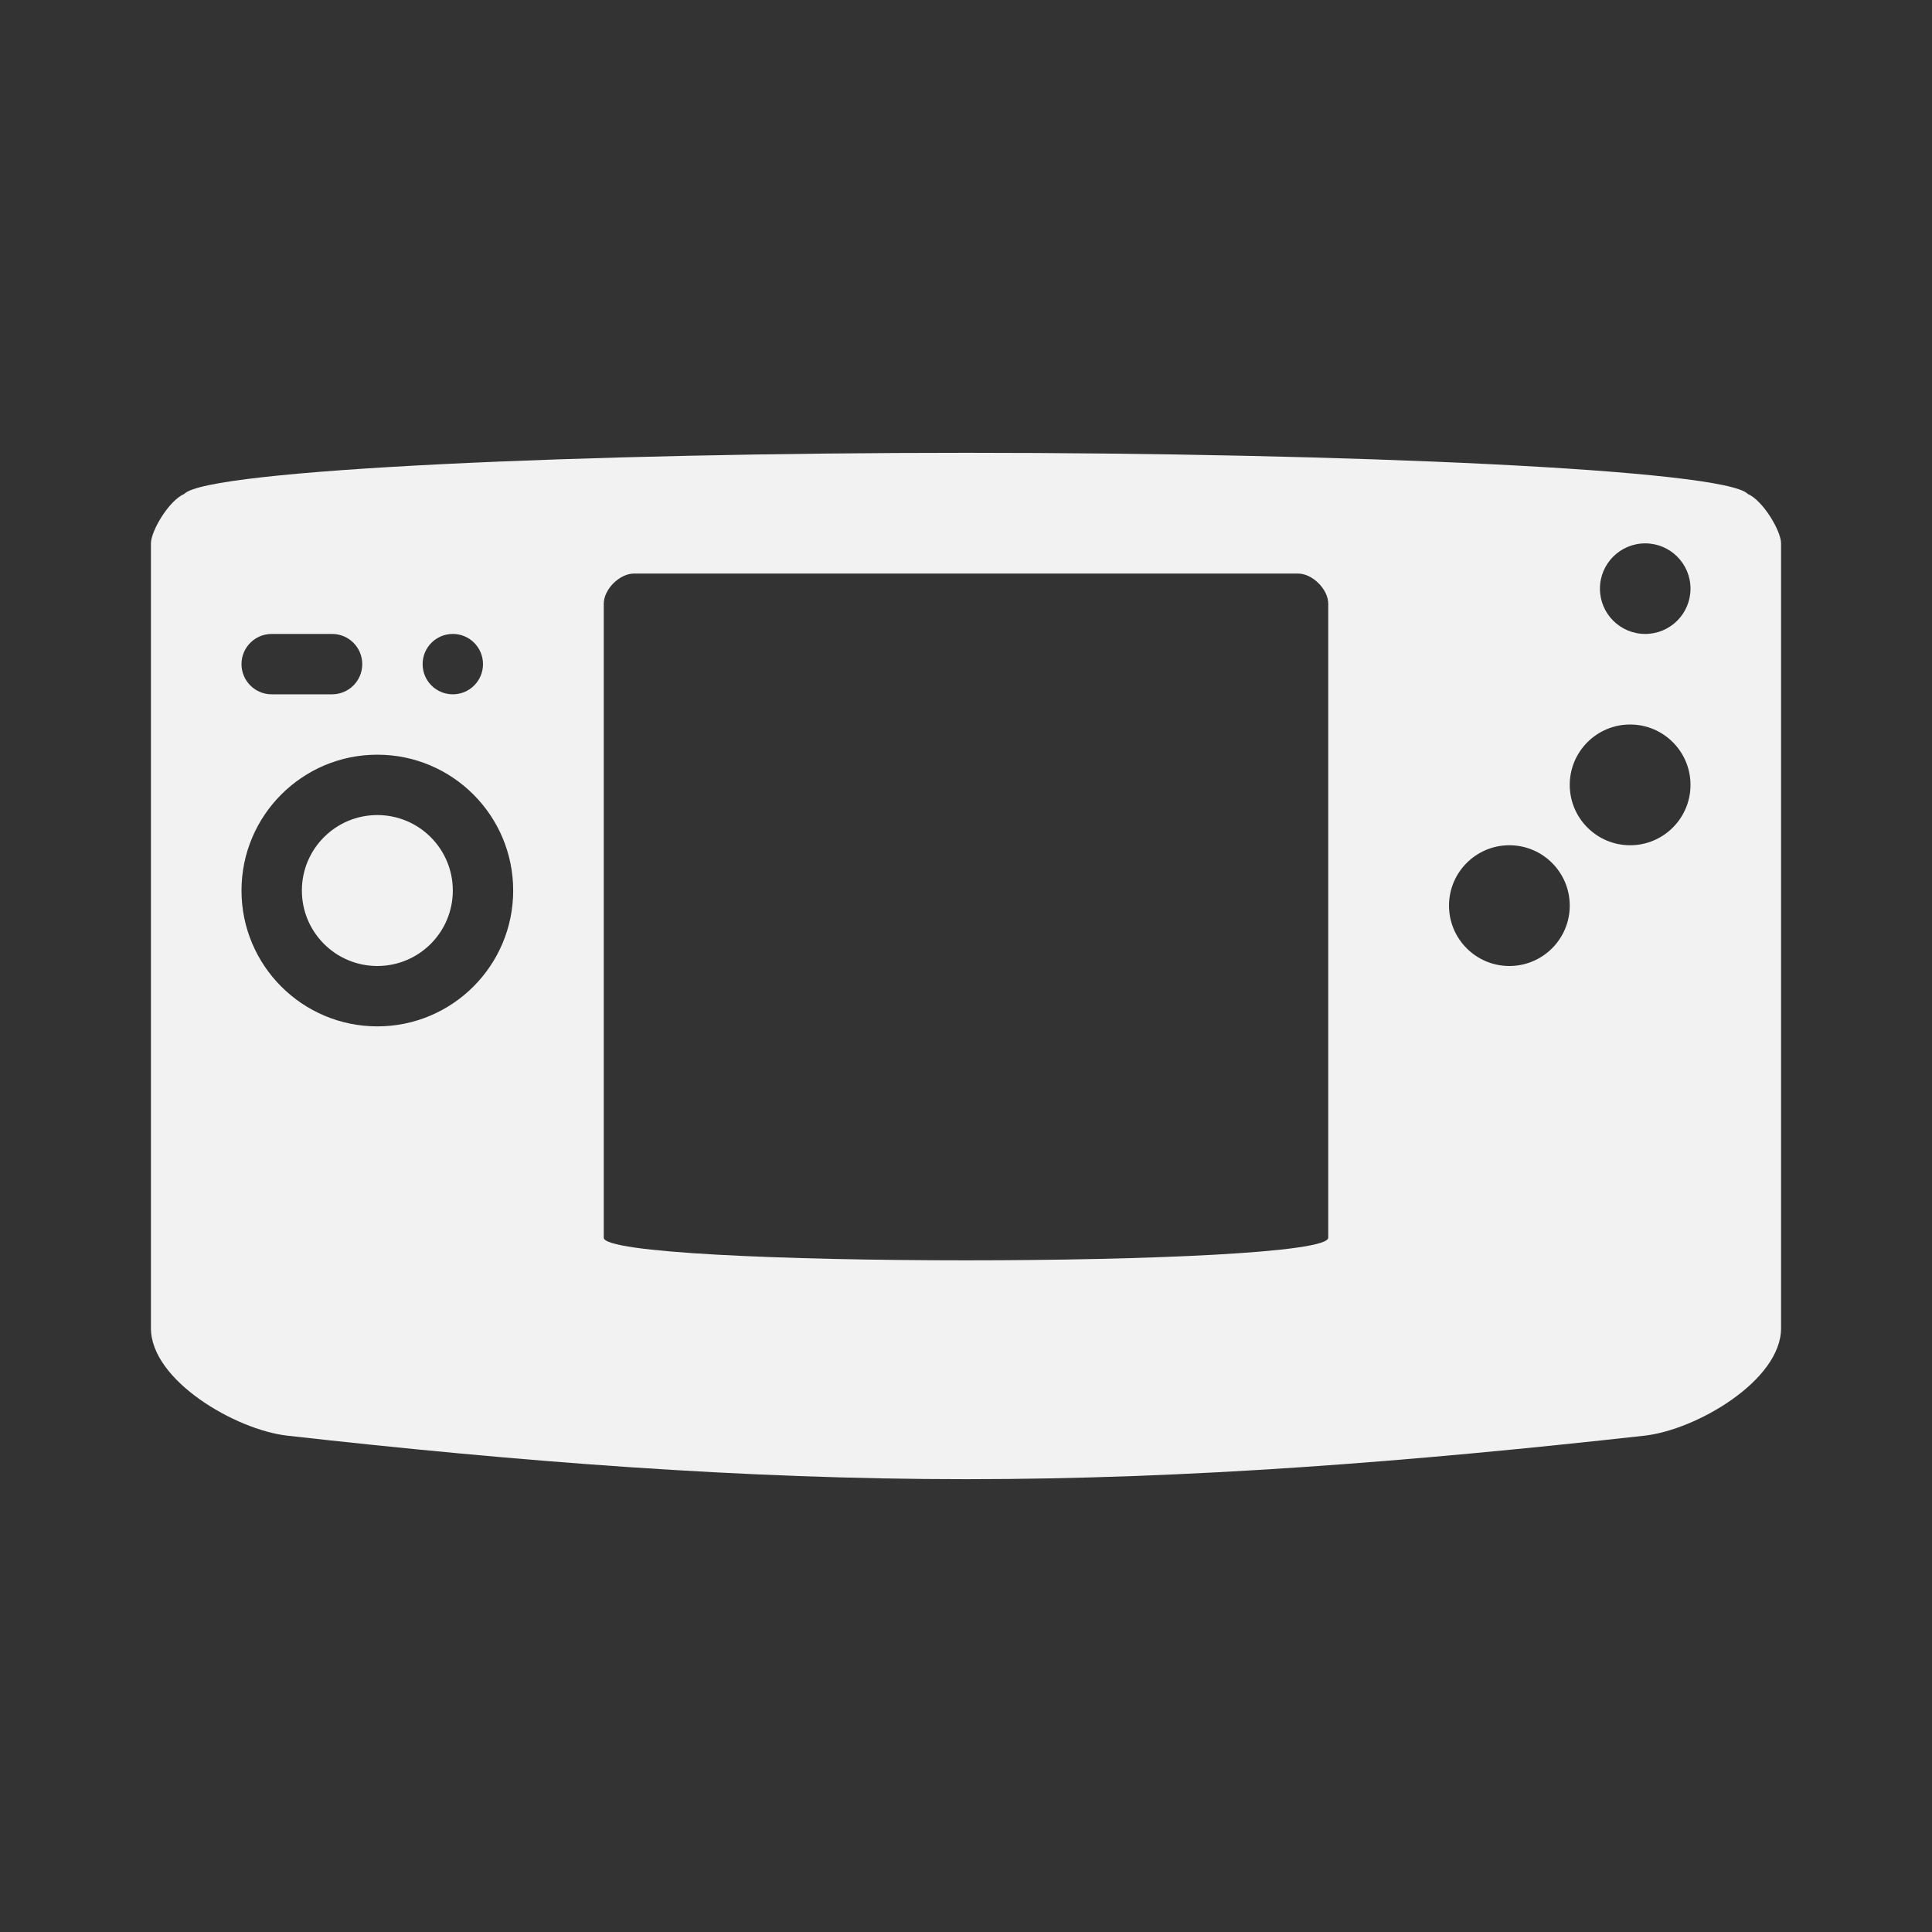 <?xml version="1.0" encoding="utf-8"?>
<!-- Generator: Adobe Illustrator 16.0.0, SVG Export Plug-In . SVG Version: 6.00 Build 0)  -->
<!DOCTYPE svg PUBLIC "-//W3C//DTD SVG 1.1//EN" "http://www.w3.org/Graphics/SVG/1.1/DTD/svg11.dtd">
<svg version="1.1"
	 id="svg2" inkscape:export-filename="/home/kivutar/Bureau/lakka-menu/reload.png" inkscape:export-xdpi="90" inkscape:version="0.48.4 r9939" inkscape:export-ydpi="90" sodipodi:docname="reload.svg" xmlns:svg="http://www.w3.org/2000/svg" xmlns:cc="http://creativecommons.org/ns#" xmlns:sodipodi="http://sodipodi.sourceforge.net/DTD/sodipodi-0.dtd" xmlns:rdf="http://www.w3.org/1999/02/22-rdf-syntax-ns#" xmlns:dc="http://purl.org/dc/elements/1.1/" xmlns:inkscape="http://www.inkscape.org/namespaces/inkscape"
	 xmlns="http://www.w3.org/2000/svg" xmlns:xlink="http://www.w3.org/1999/xlink" x="0px" y="0px" width="64px" height="64px"
	 viewBox="0 128 64 64" enable-background="new 0 128 64 64" xml:space="preserve">
<rect x="0" y="128" width="64" height="64" fill="#333333" stroke="none"/>
<path id="Neo_Geo_Pocket_1_" fill="#F2F2F2" d="M57.896,144.362C57.139,143.551,44.569,143,32,143
	c-12.568,0-25.139,0.551-25.896,1.362C5.597,144.578,5,145.587,5,146v26c0,1.728,2.805,3.367,4.523,3.559
	C17.207,176.423,24.628,177,32,177c7.371,0,14.694-0.576,22.474-1.441C56.193,175.369,59,173.728,59,172v-26
	C59,145.587,58.4,144.578,57.896,144.362z M15,149c0.553,0,1,0.447,1,1s-0.447,1-1,1s-1-0.447-1-1S14.447,149,15,149z M9,149h2
	c0.553,0,1,0.447,1,1s-0.447,1-1,1H9c-0.553,0-1-0.447-1-1S8.447,149,9,149z M12.5,162c-2.485,0-4.5-2.015-4.5-4.5
	s2.015-4.5,4.5-4.5s4.5,2.015,4.5,4.5S14.985,162,12.5,162z M44,169c0,1-24,1-24,0v-21c0-0.479,0.525-1,1-1h22c0.476,0,1,0.521,1,1
	V169z M50,160c-1.104,0-2-0.896-2-2s0.896-2,2-2s2,0.896,2,2S51.104,160,50,160z M54,156c-1.104,0-2-0.896-2-2s0.896-2,2-2
	s2,0.896,2,2S55.104,156,54,156z M54.5,149c-0.829,0-1.5-0.671-1.5-1.5s0.671-1.5,1.5-1.5s1.5,0.671,1.5,1.5S55.329,149,54.5,149z
	 M12.5,155c-1.381,0-2.5,1.119-2.5,2.5s1.119,2.5,2.5,2.5s2.5-1.119,2.5-2.5S13.881,155,12.5,155z"/>
</svg>
